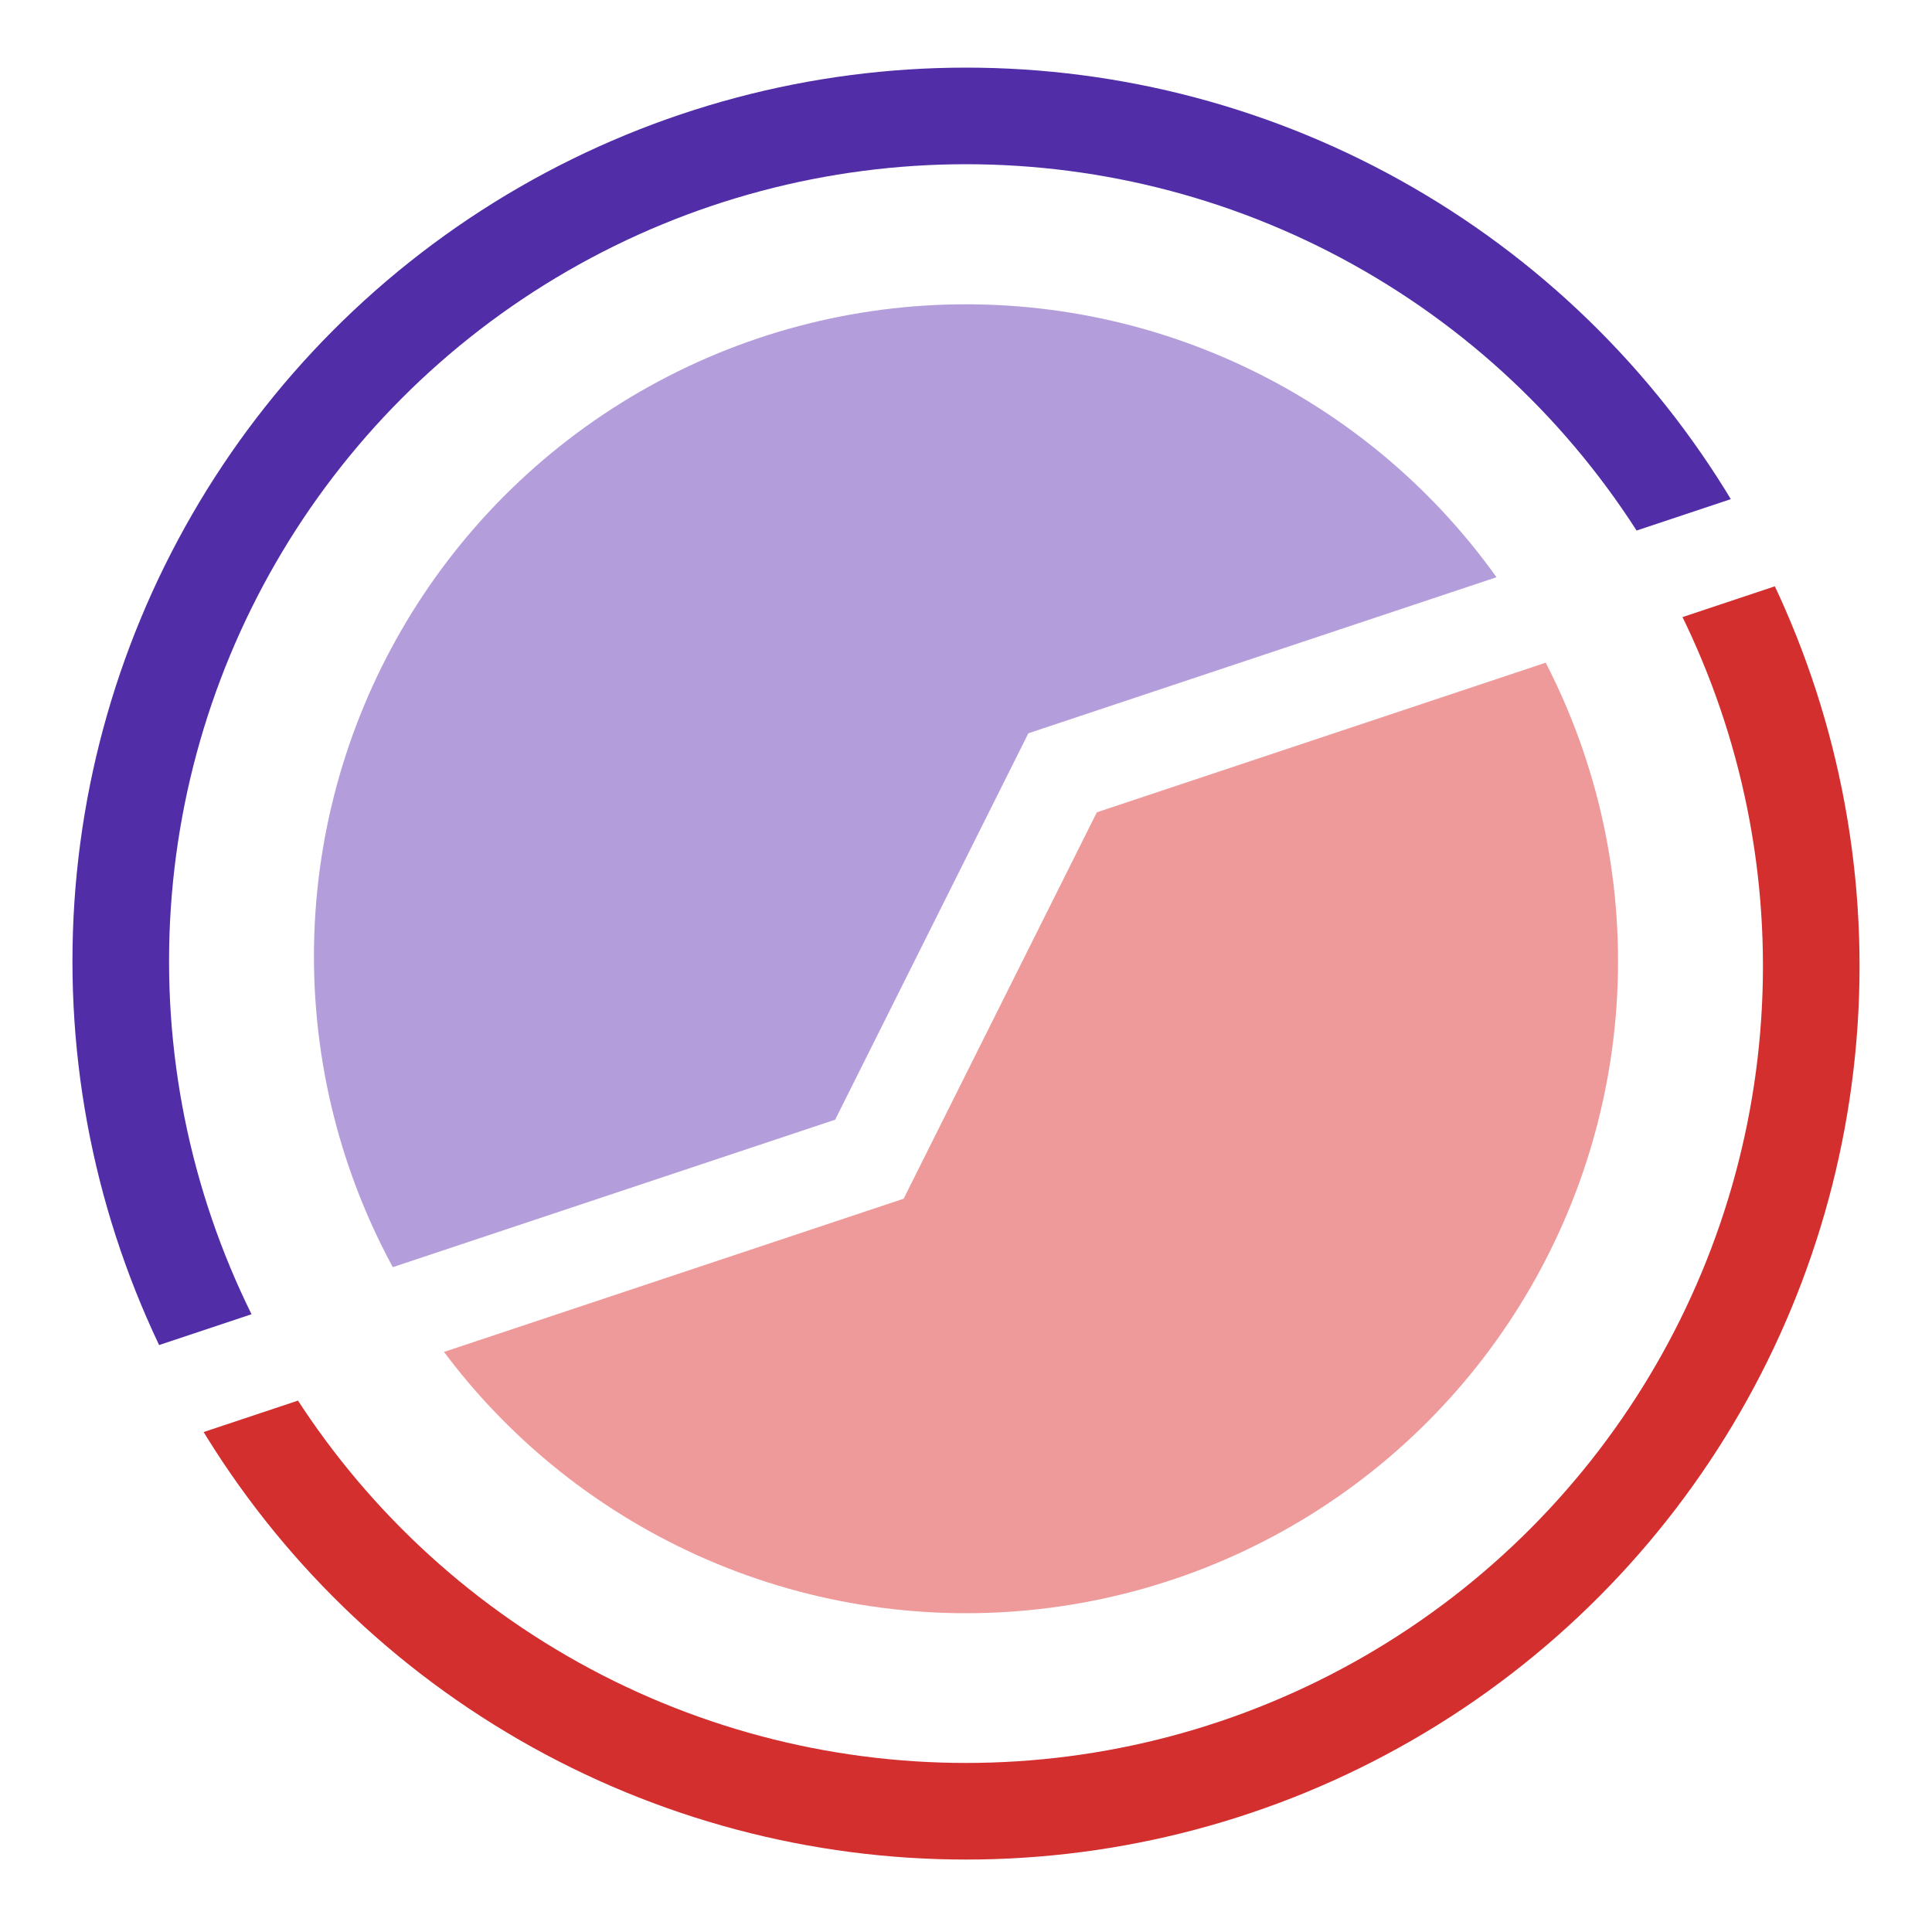 <?xml version="1.0" encoding="utf-8"?>
<!-- Generator: Adobe Illustrator 17.0.0, SVG Export Plug-In . SVG Version: 6.00 Build 0)  -->
<!DOCTYPE svg PUBLIC "-//W3C//DTD SVG 1.1//EN" "http://www.w3.org/Graphics/SVG/1.1/DTD/svg11.dtd">
<svg version="1.1" id="Layer_1" xmlns="http://www.w3.org/2000/svg" xmlns:xlink="http://www.w3.org/1999/xlink" x="0px" y="0px"
	 width="400px" height="400px" viewBox="0 0 400 400" enable-background="new 0 0 400 400" xml:space="preserve">
<polygon fill="none" points="0,300 0,0 400,0 400,100 220,160 200,200 180,240 "/>
<g>
	<defs>
		<polygon id="SVGID_1_" points="10,10 390,10 390,92.792 212.908,151.823 172.908,231.823 10,286.126 		"/>
	</defs>
	<clipPath id="SVGID_2_">
		<use xlink:href="#SVGID_1_"  overflow="visible"/>
	</clipPath>
	
		<circle clip-path="url(#SVGID_2_)" fill="none" stroke="#512DA8" stroke-width="20" stroke-miterlimit="10" cx="200" cy="199" r="175"/>
	<circle clip-path="url(#SVGID_2_)" fill="#B39DDB" cx="200" cy="198" r="135"/>
</g>
<polygon fill="none" points="400,100 400,400 0,400 0,300 180,240 200,200 220,160 "/>
<g>
	<defs>
		<polygon id="SVGID_3_" points="10,390 10,307.208 187.092,248.177 227.092,168.177 390,113.875 390,390 		"/>
	</defs>
	<clipPath id="SVGID_4_">
		<use xlink:href="#SVGID_3_"  overflow="visible"/>
	</clipPath>
	
		<circle clip-path="url(#SVGID_4_)" fill="none" stroke="#D32F2F" stroke-width="20" stroke-miterlimit="10" cx="200" cy="200" r="175"/>
	<circle clip-path="url(#SVGID_4_)" fill="#EF9A9A" cx="200" cy="199" r="135"/>
</g>
</svg>
